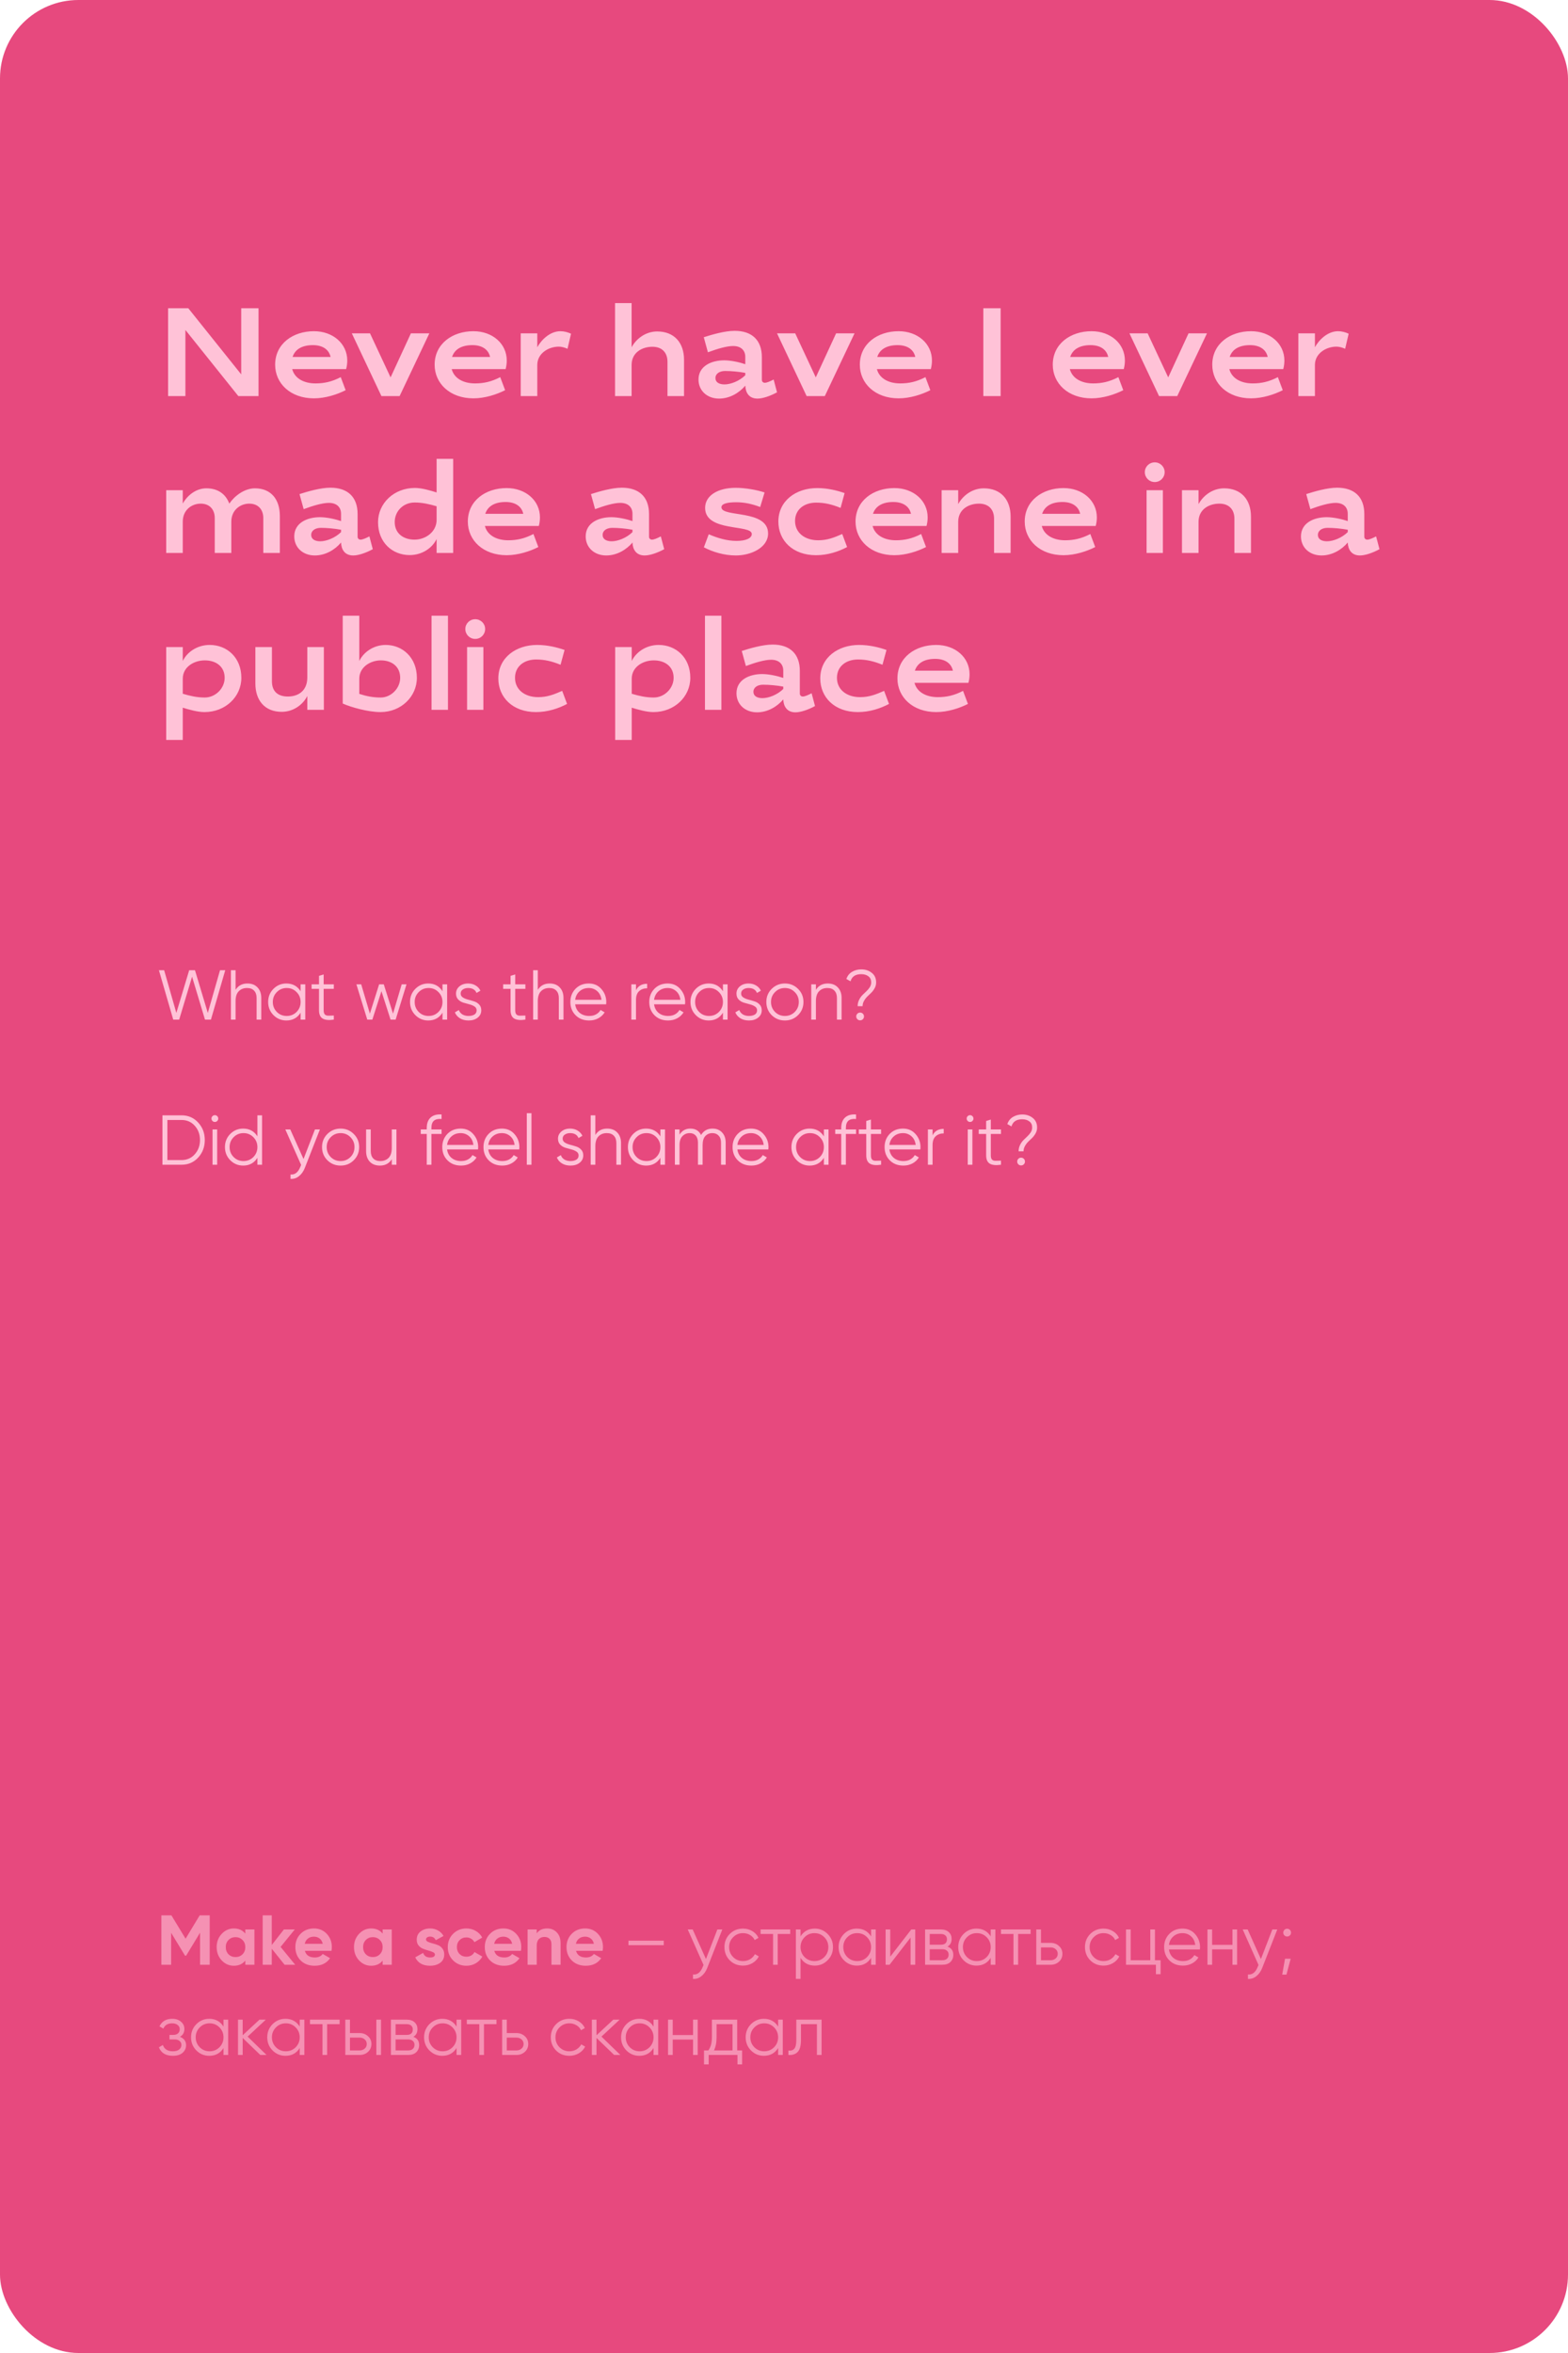 <?xml version="1.0" encoding="UTF-8"?> <svg xmlns="http://www.w3.org/2000/svg" width="400" height="600" viewBox="0 0 400 600" fill="none"> <rect width="400" height="600" rx="20" fill="#E7497E"></rect> <path d="M53.5 488.4V501H51.034V492.828L47.488 498.678H47.2L43.654 492.846V501H41.17V488.4H43.726L47.344 494.358L50.944 488.4H53.5ZM62.58 492H64.902V501H62.58V499.938C61.884 500.814 60.906 501.252 59.646 501.252C58.446 501.252 57.414 500.796 56.55 499.884C55.698 498.96 55.272 497.832 55.272 496.5C55.272 495.168 55.698 494.046 56.55 493.134C57.414 492.21 58.446 491.748 59.646 491.748C60.906 491.748 61.884 492.186 62.58 493.062V492ZM58.296 498.336C58.764 498.804 59.358 499.038 60.078 499.038C60.798 499.038 61.392 498.804 61.86 498.336C62.34 497.856 62.58 497.244 62.58 496.5C62.58 495.756 62.34 495.15 61.86 494.682C61.392 494.202 60.798 493.962 60.078 493.962C59.358 493.962 58.764 494.202 58.296 494.682C57.828 495.15 57.594 495.756 57.594 496.5C57.594 497.244 57.828 497.856 58.296 498.336ZM75.305 501H72.605L69.329 496.914V501H67.007V488.4H69.329V495.96L72.425 492H75.197L71.579 496.446L75.305 501ZM77.776 497.454C78.088 498.582 78.934 499.146 80.314 499.146C81.202 499.146 81.874 498.846 82.33 498.246L84.202 499.326C83.314 500.61 82.006 501.252 80.278 501.252C78.79 501.252 77.596 500.802 76.696 499.902C75.796 499.002 75.346 497.868 75.346 496.5C75.346 495.144 75.79 494.016 76.678 493.116C77.566 492.204 78.706 491.748 80.098 491.748C81.418 491.748 82.504 492.204 83.356 493.116C84.22 494.028 84.652 495.156 84.652 496.5C84.652 496.8 84.622 497.118 84.562 497.454H77.776ZM77.74 495.654H82.33C82.198 495.042 81.922 494.586 81.502 494.286C81.094 493.986 80.626 493.836 80.098 493.836C79.474 493.836 78.958 493.998 78.55 494.322C78.142 494.634 77.872 495.078 77.74 495.654ZM97.613 492H99.935V501H97.613V499.938C96.917 500.814 95.939 501.252 94.679 501.252C93.479 501.252 92.447 500.796 91.583 499.884C90.731 498.96 90.305 497.832 90.305 496.5C90.305 495.168 90.731 494.046 91.583 493.134C92.447 492.21 93.479 491.748 94.679 491.748C95.939 491.748 96.917 492.186 97.613 493.062V492ZM93.329 498.336C93.797 498.804 94.391 499.038 95.111 499.038C95.831 499.038 96.425 498.804 96.893 498.336C97.373 497.856 97.613 497.244 97.613 496.5C97.613 495.756 97.373 495.15 96.893 494.682C96.425 494.202 95.831 493.962 95.111 493.962C94.391 493.962 93.797 494.202 93.329 494.682C92.861 495.15 92.627 495.756 92.627 496.5C92.627 497.244 92.861 497.856 93.329 498.336ZM108.683 494.556C108.683 494.796 108.839 494.994 109.151 495.15C109.475 495.294 109.865 495.426 110.321 495.546C110.777 495.654 111.233 495.798 111.689 495.978C112.145 496.146 112.529 496.434 112.841 496.842C113.165 497.25 113.327 497.76 113.327 498.372C113.327 499.296 112.979 500.01 112.283 500.514C111.599 501.006 110.741 501.252 109.709 501.252C107.861 501.252 106.601 500.538 105.929 499.11L107.945 497.976C108.209 498.756 108.797 499.146 109.709 499.146C110.537 499.146 110.951 498.888 110.951 498.372C110.951 498.132 110.789 497.94 110.465 497.796C110.153 497.64 109.769 497.502 109.313 497.382C108.857 497.262 108.401 497.112 107.945 496.932C107.489 496.752 107.099 496.47 106.775 496.086C106.463 495.69 106.307 495.198 106.307 494.61C106.307 493.722 106.631 493.026 107.279 492.522C107.939 492.006 108.755 491.748 109.727 491.748C110.459 491.748 111.125 491.916 111.725 492.252C112.325 492.576 112.799 493.044 113.147 493.656L111.167 494.736C110.879 494.124 110.399 493.818 109.727 493.818C109.427 493.818 109.175 493.884 108.971 494.016C108.779 494.148 108.683 494.328 108.683 494.556ZM118.981 501.252C117.625 501.252 116.491 500.796 115.579 499.884C114.679 498.972 114.229 497.844 114.229 496.5C114.229 495.156 114.679 494.028 115.579 493.116C116.491 492.204 117.625 491.748 118.981 491.748C119.857 491.748 120.655 491.958 121.375 492.378C122.095 492.798 122.641 493.362 123.013 494.07L121.015 495.24C120.835 494.868 120.559 494.574 120.187 494.358C119.827 494.142 119.419 494.034 118.963 494.034C118.267 494.034 117.691 494.268 117.235 494.736C116.779 495.192 116.551 495.78 116.551 496.5C116.551 497.208 116.779 497.796 117.235 498.264C117.691 498.72 118.267 498.948 118.963 498.948C119.431 498.948 119.845 498.846 120.205 498.642C120.577 498.426 120.853 498.132 121.033 497.76L123.049 498.912C122.653 499.62 122.095 500.19 121.375 500.622C120.655 501.042 119.857 501.252 118.981 501.252ZM126.098 497.454C126.41 498.582 127.256 499.146 128.636 499.146C129.524 499.146 130.196 498.846 130.652 498.246L132.524 499.326C131.636 500.61 130.328 501.252 128.6 501.252C127.112 501.252 125.918 500.802 125.018 499.902C124.118 499.002 123.668 497.868 123.668 496.5C123.668 495.144 124.112 494.016 125 493.116C125.888 492.204 127.028 491.748 128.42 491.748C129.74 491.748 130.826 492.204 131.678 493.116C132.542 494.028 132.974 495.156 132.974 496.5C132.974 496.8 132.944 497.118 132.884 497.454H126.098ZM126.062 495.654H130.652C130.52 495.042 130.244 494.586 129.824 494.286C129.416 493.986 128.948 493.836 128.42 493.836C127.796 493.836 127.28 493.998 126.872 494.322C126.464 494.634 126.194 495.078 126.062 495.654ZM139.599 491.748C140.583 491.748 141.393 492.078 142.029 492.738C142.677 493.398 143.001 494.31 143.001 495.474V501H140.679V495.762C140.679 495.162 140.517 494.706 140.193 494.394C139.869 494.07 139.437 493.908 138.897 493.908C138.297 493.908 137.817 494.094 137.457 494.466C137.097 494.838 136.917 495.396 136.917 496.14V501H134.595V492H136.917V493.008C137.481 492.168 138.375 491.748 139.599 491.748ZM146.946 497.454C147.258 498.582 148.104 499.146 149.484 499.146C150.372 499.146 151.044 498.846 151.5 498.246L153.372 499.326C152.484 500.61 151.176 501.252 149.448 501.252C147.96 501.252 146.766 500.802 145.866 499.902C144.966 499.002 144.516 497.868 144.516 496.5C144.516 495.144 144.96 494.016 145.848 493.116C146.736 492.204 147.876 491.748 149.268 491.748C150.588 491.748 151.674 492.204 152.526 493.116C153.39 494.028 153.822 495.156 153.822 496.5C153.822 496.8 153.792 497.118 153.732 497.454H146.946ZM146.91 495.654H151.5C151.368 495.042 151.092 494.586 150.672 494.286C150.264 493.986 149.796 493.836 149.268 493.836C148.644 493.836 148.128 493.998 147.72 494.322C147.312 494.634 147.042 495.078 146.91 495.654ZM160.321 496.014V494.862H169.321V496.014H160.321ZM183.004 492H184.264L180.412 501.828C180.064 502.716 179.566 503.412 178.918 503.916C178.282 504.432 177.568 504.66 176.776 504.6V503.484C177.856 503.604 178.678 502.98 179.242 501.612L179.476 501.054L175.444 492H176.704L180.088 499.542L183.004 492ZM189.542 501.216C188.186 501.216 187.058 500.766 186.158 499.866C185.258 498.954 184.808 497.832 184.808 496.5C184.808 495.168 185.258 494.052 186.158 493.152C187.058 492.24 188.186 491.784 189.542 491.784C190.43 491.784 191.228 492 191.936 492.432C192.644 492.852 193.16 493.422 193.484 494.142L192.512 494.7C192.272 494.16 191.882 493.734 191.342 493.422C190.814 493.098 190.214 492.936 189.542 492.936C188.546 492.936 187.706 493.284 187.022 493.98C186.338 494.664 185.996 495.504 185.996 496.5C185.996 497.496 186.338 498.342 187.022 499.038C187.706 499.722 188.546 500.064 189.542 500.064C190.214 500.064 190.814 499.908 191.342 499.596C191.87 499.272 192.284 498.84 192.584 498.3L193.574 498.876C193.202 499.596 192.656 500.166 191.936 500.586C191.216 501.006 190.418 501.216 189.542 501.216ZM201.584 492V493.152H198.398V501H197.21V493.152H194.024V492H201.584ZM207.855 491.784C209.139 491.784 210.231 492.24 211.131 493.152C212.043 494.064 212.499 495.18 212.499 496.5C212.499 497.82 212.043 498.936 211.131 499.848C210.231 500.76 209.139 501.216 207.855 501.216C206.259 501.216 205.047 500.556 204.219 499.236V504.6H203.031V492H204.219V493.764C205.047 492.444 206.259 491.784 207.855 491.784ZM205.245 499.038C205.929 499.722 206.769 500.064 207.765 500.064C208.761 500.064 209.601 499.722 210.285 499.038C210.969 498.342 211.311 497.496 211.311 496.5C211.311 495.504 210.969 494.664 210.285 493.98C209.601 493.284 208.761 492.936 207.765 492.936C206.769 492.936 205.929 493.284 205.245 493.98C204.561 494.664 204.219 495.504 204.219 496.5C204.219 497.496 204.561 498.342 205.245 499.038ZM222.215 492H223.403V501H222.215V499.236C221.387 500.556 220.175 501.216 218.579 501.216C217.295 501.216 216.197 500.76 215.285 499.848C214.385 498.936 213.935 497.82 213.935 496.5C213.935 495.18 214.385 494.064 215.285 493.152C216.197 492.24 217.295 491.784 218.579 491.784C220.175 491.784 221.387 492.444 222.215 493.764V492ZM216.149 499.038C216.833 499.722 217.673 500.064 218.669 500.064C219.665 500.064 220.505 499.722 221.189 499.038C221.873 498.342 222.215 497.496 222.215 496.5C222.215 495.504 221.873 494.664 221.189 493.98C220.505 493.284 219.665 492.936 218.669 492.936C217.673 492.936 216.833 493.284 216.149 493.98C215.465 494.664 215.123 495.504 215.123 496.5C215.123 497.496 215.465 498.342 216.149 499.038ZM232.47 492H233.478V501H232.29V494.07L226.926 501H225.918V492H227.106V498.93L232.47 492ZM241.714 496.374C242.698 496.734 243.19 497.436 243.19 498.48C243.19 499.212 242.944 499.818 242.452 500.298C241.972 500.766 241.276 501 240.364 501H235.99V492H240.004C240.88 492 241.558 492.228 242.038 492.684C242.518 493.128 242.758 493.704 242.758 494.412C242.758 495.312 242.41 495.966 241.714 496.374ZM240.004 493.152H237.178V495.888H240.004C241.048 495.888 241.57 495.42 241.57 494.484C241.57 494.064 241.432 493.74 241.156 493.512C240.892 493.272 240.508 493.152 240.004 493.152ZM240.364 499.848C240.892 499.848 241.294 499.722 241.57 499.47C241.858 499.218 242.002 498.864 242.002 498.408C242.002 497.988 241.858 497.658 241.57 497.418C241.294 497.166 240.892 497.04 240.364 497.04H237.178V499.848H240.364ZM252.73 492H253.918V501H252.73V499.236C251.902 500.556 250.69 501.216 249.094 501.216C247.81 501.216 246.712 500.76 245.8 499.848C244.9 498.936 244.45 497.82 244.45 496.5C244.45 495.18 244.9 494.064 245.8 493.152C246.712 492.24 247.81 491.784 249.094 491.784C250.69 491.784 251.902 492.444 252.73 493.764V492ZM246.664 499.038C247.348 499.722 248.188 500.064 249.184 500.064C250.18 500.064 251.02 499.722 251.704 499.038C252.388 498.342 252.73 497.496 252.73 496.5C252.73 495.504 252.388 494.664 251.704 493.98C251.02 493.284 250.18 492.936 249.184 492.936C248.188 492.936 247.348 493.284 246.664 493.98C245.98 494.664 245.638 495.504 245.638 496.5C245.638 497.496 245.98 498.342 246.664 499.038ZM262.914 492V493.152H259.728V501H258.54V493.152H255.354V492H262.914ZM268.016 495.42C268.856 495.42 269.564 495.684 270.14 496.212C270.728 496.728 271.022 497.394 271.022 498.21C271.022 499.026 270.728 499.698 270.14 500.226C269.564 500.742 268.856 501 268.016 501H264.362V492H265.55V495.42H268.016ZM268.016 499.848C268.52 499.848 268.946 499.698 269.294 499.398C269.654 499.098 269.834 498.702 269.834 498.21C269.834 497.718 269.654 497.322 269.294 497.022C268.946 496.722 268.52 496.572 268.016 496.572H265.55V499.848H268.016ZM281.511 501.216C280.155 501.216 279.027 500.766 278.127 499.866C277.227 498.954 276.777 497.832 276.777 496.5C276.777 495.168 277.227 494.052 278.127 493.152C279.027 492.24 280.155 491.784 281.511 491.784C282.399 491.784 283.197 492 283.905 492.432C284.613 492.852 285.129 493.422 285.453 494.142L284.481 494.7C284.241 494.16 283.851 493.734 283.311 493.422C282.783 493.098 282.183 492.936 281.511 492.936C280.515 492.936 279.675 493.284 278.991 493.98C278.307 494.664 277.965 495.504 277.965 496.5C277.965 497.496 278.307 498.342 278.991 499.038C279.675 499.722 280.515 500.064 281.511 500.064C282.183 500.064 282.783 499.908 283.311 499.596C283.839 499.272 284.253 498.84 284.553 498.3L285.543 498.876C285.171 499.596 284.625 500.166 283.905 500.586C283.185 501.006 282.387 501.216 281.511 501.216ZM294.628 499.848H296.068V503.412H294.88V501H287.248V492H288.436V499.848H293.44V492H294.628V499.848ZM301.672 491.784C303.004 491.784 304.078 492.258 304.894 493.206C305.722 494.142 306.136 495.252 306.136 496.536C306.136 496.668 306.124 496.854 306.1 497.094H298.198C298.318 498.006 298.702 498.732 299.35 499.272C300.01 499.8 300.82 500.064 301.78 500.064C302.464 500.064 303.052 499.926 303.544 499.65C304.048 499.362 304.426 498.99 304.678 498.534L305.722 499.146C305.326 499.782 304.786 500.286 304.102 500.658C303.418 501.03 302.638 501.216 301.762 501.216C300.346 501.216 299.194 500.772 298.306 499.884C297.418 498.996 296.974 497.868 296.974 496.5C296.974 495.156 297.412 494.034 298.288 493.134C299.164 492.234 300.292 491.784 301.672 491.784ZM301.672 492.936C300.736 492.936 299.95 493.218 299.314 493.782C298.69 494.334 298.318 495.054 298.198 495.942H304.912C304.792 494.994 304.426 494.256 303.814 493.728C303.202 493.2 302.488 492.936 301.672 492.936ZM314.398 492H315.586V501H314.398V497.076H309.214V501H308.026V492H309.214V495.924H314.398V492ZM324.578 492H325.838L321.986 501.828C321.638 502.716 321.14 503.412 320.492 503.916C319.856 504.432 319.142 504.66 318.35 504.6V503.484C319.43 503.604 320.252 502.98 320.816 501.612L321.05 501.054L317.018 492H318.278L321.662 499.542L324.578 492ZM329.056 493.512C328.864 493.704 328.63 493.8 328.354 493.8C328.078 493.8 327.844 493.704 327.652 493.512C327.46 493.32 327.364 493.086 327.364 492.81C327.364 492.534 327.46 492.3 327.652 492.108C327.844 491.916 328.078 491.82 328.354 491.82C328.63 491.82 328.864 491.916 329.056 492.108C329.248 492.3 329.344 492.534 329.344 492.81C329.344 493.086 329.248 493.32 329.056 493.512ZM329.254 499.47L328.174 503.52H327.094L327.814 499.47H329.254ZM45.904 519.374C46.948 519.77 47.47 520.49 47.47 521.534C47.47 522.278 47.176 522.914 46.588 523.442C46.012 523.958 45.184 524.216 44.104 524.216C42.292 524.216 41.104 523.496 40.54 522.056L41.548 521.462C41.92 522.53 42.772 523.064 44.104 523.064C44.8 523.064 45.334 522.914 45.706 522.614C46.09 522.314 46.282 521.93 46.282 521.462C46.282 521.042 46.126 520.7 45.814 520.436C45.502 520.172 45.082 520.04 44.554 520.04H43.24V518.888H44.194C44.71 518.888 45.112 518.762 45.4 518.51C45.7 518.246 45.85 517.886 45.85 517.43C45.85 516.998 45.676 516.644 45.328 516.368C44.98 516.08 44.512 515.936 43.924 515.936C42.796 515.936 42.046 516.386 41.674 517.286L40.684 516.71C41.284 515.426 42.364 514.784 43.924 514.784C44.872 514.784 45.628 515.036 46.192 515.54C46.756 516.032 47.038 516.638 47.038 517.358C47.038 518.282 46.66 518.954 45.904 519.374ZM57.016 515H58.204V524H57.016V522.236C56.188 523.556 54.976 524.216 53.38 524.216C52.096 524.216 50.998 523.76 50.086 522.848C49.186 521.936 48.736 520.82 48.736 519.5C48.736 518.18 49.186 517.064 50.086 516.152C50.998 515.24 52.096 514.784 53.38 514.784C54.976 514.784 56.188 515.444 57.016 516.764V515ZM50.95 522.038C51.634 522.722 52.474 523.064 53.47 523.064C54.466 523.064 55.306 522.722 55.99 522.038C56.674 521.342 57.016 520.496 57.016 519.5C57.016 518.504 56.674 517.664 55.99 516.98C55.306 516.284 54.466 515.936 53.47 515.936C52.474 515.936 51.634 516.284 50.95 516.98C50.266 517.664 49.924 518.504 49.924 519.5C49.924 520.496 50.266 521.342 50.95 522.038ZM67.991 524H66.407L61.907 519.662V524H60.719V515H61.907V518.978L66.191 515H67.811L63.167 519.32L67.991 524ZM76.457 515H77.645V524H76.457V522.236C75.629 523.556 74.417 524.216 72.821 524.216C71.537 524.216 70.439 523.76 69.527 522.848C68.627 521.936 68.177 520.82 68.177 519.5C68.177 518.18 68.627 517.064 69.527 516.152C70.439 515.24 71.537 514.784 72.821 514.784C74.417 514.784 75.629 515.444 76.457 516.764V515ZM70.391 522.038C71.075 522.722 71.915 523.064 72.911 523.064C73.907 523.064 74.747 522.722 75.431 522.038C76.115 521.342 76.457 520.496 76.457 519.5C76.457 518.504 76.115 517.664 75.431 516.98C74.747 516.284 73.907 515.936 72.911 515.936C71.915 515.936 71.075 516.284 70.391 516.98C69.707 517.664 69.365 518.504 69.365 519.5C69.365 520.496 69.707 521.342 70.391 522.038ZM86.64 515V516.152H83.454V524H82.266V516.152H79.08V515H86.64ZM91.742 518.42C92.582 518.42 93.29 518.684 93.866 519.212C94.454 519.728 94.748 520.394 94.748 521.21C94.748 522.026 94.454 522.698 93.866 523.226C93.29 523.742 92.582 524 91.742 524H88.088V515H89.276V518.42H91.742ZM96.008 515H97.196V524H96.008V515ZM91.742 522.848C92.246 522.848 92.672 522.698 93.02 522.398C93.38 522.098 93.56 521.702 93.56 521.21C93.56 520.718 93.38 520.322 93.02 520.022C92.672 519.722 92.246 519.572 91.742 519.572H89.276V522.848H91.742ZM105.449 519.374C106.433 519.734 106.925 520.436 106.925 521.48C106.925 522.212 106.679 522.818 106.187 523.298C105.707 523.766 105.011 524 104.099 524H99.725V515H103.739C104.615 515 105.293 515.228 105.773 515.684C106.253 516.128 106.493 516.704 106.493 517.412C106.493 518.312 106.145 518.966 105.449 519.374ZM103.739 516.152H100.913V518.888H103.739C104.783 518.888 105.305 518.42 105.305 517.484C105.305 517.064 105.167 516.74 104.891 516.512C104.627 516.272 104.243 516.152 103.739 516.152ZM104.099 522.848C104.627 522.848 105.029 522.722 105.305 522.47C105.593 522.218 105.737 521.864 105.737 521.408C105.737 520.988 105.593 520.658 105.305 520.418C105.029 520.166 104.627 520.04 104.099 520.04H100.913V522.848H104.099ZM116.465 515H117.653V524H116.465V522.236C115.637 523.556 114.425 524.216 112.829 524.216C111.545 524.216 110.447 523.76 109.535 522.848C108.635 521.936 108.185 520.82 108.185 519.5C108.185 518.18 108.635 517.064 109.535 516.152C110.447 515.24 111.545 514.784 112.829 514.784C114.425 514.784 115.637 515.444 116.465 516.764V515ZM110.399 522.038C111.083 522.722 111.923 523.064 112.919 523.064C113.915 523.064 114.755 522.722 115.439 522.038C116.123 521.342 116.465 520.496 116.465 519.5C116.465 518.504 116.123 517.664 115.439 516.98C114.755 516.284 113.915 515.936 112.919 515.936C111.923 515.936 111.083 516.284 110.399 516.98C109.715 517.664 109.373 518.504 109.373 519.5C109.373 520.496 109.715 521.342 110.399 522.038ZM126.648 515V516.152H123.462V524H122.274V516.152H119.088V515H126.648ZM131.75 518.42C132.59 518.42 133.298 518.684 133.874 519.212C134.462 519.728 134.756 520.394 134.756 521.21C134.756 522.026 134.462 522.698 133.874 523.226C133.298 523.742 132.59 524 131.75 524H128.096V515H129.284V518.42H131.75ZM131.75 522.848C132.254 522.848 132.68 522.698 133.028 522.398C133.388 522.098 133.568 521.702 133.568 521.21C133.568 520.718 133.388 520.322 133.028 520.022C132.68 519.722 132.254 519.572 131.75 519.572H129.284V522.848H131.75ZM145.245 524.216C143.889 524.216 142.761 523.766 141.861 522.866C140.961 521.954 140.511 520.832 140.511 519.5C140.511 518.168 140.961 517.052 141.861 516.152C142.761 515.24 143.889 514.784 145.245 514.784C146.133 514.784 146.931 515 147.639 515.432C148.347 515.852 148.863 516.422 149.187 517.142L148.215 517.7C147.975 517.16 147.585 516.734 147.045 516.422C146.517 516.098 145.917 515.936 145.245 515.936C144.249 515.936 143.409 516.284 142.725 516.98C142.041 517.664 141.699 518.504 141.699 519.5C141.699 520.496 142.041 521.342 142.725 522.038C143.409 522.722 144.249 523.064 145.245 523.064C145.917 523.064 146.517 522.908 147.045 522.596C147.573 522.272 147.987 521.84 148.287 521.3L149.277 521.876C148.905 522.596 148.359 523.166 147.639 523.586C146.919 524.006 146.121 524.216 145.245 524.216ZM158.255 524H156.671L152.171 519.662V524H150.983V515H152.171V518.978L156.455 515H158.075L153.431 519.32L158.255 524ZM166.721 515H167.909V524H166.721V522.236C165.893 523.556 164.681 524.216 163.085 524.216C161.801 524.216 160.703 523.76 159.791 522.848C158.891 521.936 158.441 520.82 158.441 519.5C158.441 518.18 158.891 517.064 159.791 516.152C160.703 515.24 161.801 514.784 163.085 514.784C164.681 514.784 165.893 515.444 166.721 516.764V515ZM160.655 522.038C161.339 522.722 162.179 523.064 163.175 523.064C164.171 523.064 165.011 522.722 165.695 522.038C166.379 521.342 166.721 520.496 166.721 519.5C166.721 518.504 166.379 517.664 165.695 516.98C165.011 516.284 164.171 515.936 163.175 515.936C162.179 515.936 161.339 516.284 160.655 516.98C159.971 517.664 159.629 518.504 159.629 519.5C159.629 520.496 159.971 521.342 160.655 522.038ZM176.796 515H177.984V524H176.796V520.076H171.612V524H170.424V515H171.612V518.924H176.796V515ZM188.056 522.848H189.316V526.412H188.128V524H180.784V526.412H179.596V522.848H180.694C181.306 522.044 181.612 520.91 181.612 519.446V515H188.056V522.848ZM182.134 522.848H186.868V516.152H182.8V519.446C182.8 520.826 182.578 521.96 182.134 522.848ZM198.502 515H199.69V524H198.502V522.236C197.674 523.556 196.462 524.216 194.866 524.216C193.582 524.216 192.484 523.76 191.572 522.848C190.672 521.936 190.222 520.82 190.222 519.5C190.222 518.18 190.672 517.064 191.572 516.152C192.484 515.24 193.582 514.784 194.866 514.784C196.462 514.784 197.674 515.444 198.502 516.764V515ZM192.436 522.038C193.12 522.722 193.96 523.064 194.956 523.064C195.952 523.064 196.792 522.722 197.476 522.038C198.16 521.342 198.502 520.496 198.502 519.5C198.502 518.504 198.16 517.664 197.476 516.98C196.792 516.284 195.952 515.936 194.956 515.936C193.96 515.936 193.12 516.284 192.436 516.98C191.752 517.664 191.41 518.504 191.41 519.5C191.41 520.496 191.752 521.342 192.436 522.038ZM209.585 515V524H208.397V516.152H204.329V520.166C204.329 521.666 204.041 522.698 203.465 523.262C202.901 523.826 202.121 524.072 201.125 524V522.884C201.809 522.956 202.313 522.794 202.637 522.398C202.973 522.002 203.141 521.258 203.141 520.166V515H209.585Z" fill="#FFC2D7" fill-opacity="0.6"></path> <path d="M47.296 84.136L60.8 101H65.952V78.6H61.536V95.464L48.032 78.6H42.88V101H47.296V84.136ZM80.492 97.768C77.484 97.768 75.148 96.456 74.54 94.12H88.3C88.492 93.384 88.588 92.648 88.588 91.944C88.588 87.624 84.94 84.456 80.076 84.456C74.732 84.456 70.188 87.656 70.188 93C70.188 97.8 74.124 101.576 80.076 101.576C83.02 101.576 86.028 100.584 88.172 99.496L86.924 96.168C84.652 97.352 82.668 97.768 80.492 97.768ZM79.82 88.008C82.316 88.008 83.916 89.128 84.332 91.016H74.636C75.276 89.064 77.068 88.008 79.82 88.008ZM94.39 85H89.75L97.302 101H101.942L109.526 85H104.822L99.638 96.232L94.39 85ZM121.179 97.768C118.171 97.768 115.835 96.456 115.227 94.12H128.987C129.179 93.384 129.275 92.648 129.275 91.944C129.275 87.624 125.627 84.456 120.763 84.456C115.419 84.456 110.875 87.656 110.875 93C110.875 97.8 114.811 101.576 120.763 101.576C123.707 101.576 126.715 100.584 128.859 99.496L127.611 96.168C125.339 97.352 123.355 97.768 121.179 97.768ZM120.507 88.008C123.003 88.008 124.603 89.128 125.019 91.016H115.323C115.963 89.064 117.755 88.008 120.507 88.008ZM142.982 84.456C140.198 84.456 137.99 86.824 137.062 88.552V85H132.838V101H137.062V93.064C137.062 90.12 139.91 88.392 142.566 88.392C143.174 88.392 144.006 88.584 144.774 88.936L145.67 85.096C144.87 84.712 143.878 84.456 142.982 84.456ZM166.436 88.424C168.964 88.424 170.276 89.992 170.276 92.264V101H174.5V91.752C174.5 87.4 172.004 84.52 167.652 84.52C164.612 84.52 162.244 86.472 161.124 88.552V77.288H156.9V101H161.124V93.064C161.124 89.896 163.78 88.424 166.436 88.424ZM184.75 91.88C181.454 91.88 178.19 93.352 178.19 96.776C178.19 99.656 180.43 101.64 183.438 101.64C186.158 101.64 188.59 100.168 190.126 98.344C190.19 100.136 191.086 101.64 193.23 101.64C194.542 101.64 196.462 101 198.222 100.04L197.358 96.776C196.43 97.256 195.598 97.608 195.118 97.608C194.67 97.608 194.35 97.32 194.35 96.84V91.08C194.35 86.696 191.79 84.36 187.406 84.36C184.878 84.36 181.518 85.352 179.534 85.992L180.59 89.832C182.926 88.968 185.358 88.232 187.022 88.232C189.038 88.232 190.126 89.352 190.126 91.016V92.872C188.75 92.392 186.478 91.88 184.75 91.88ZM184.814 98.024C183.47 98.024 182.51 97.48 182.51 96.424C182.51 95.272 183.566 94.6 184.974 94.6C186.51 94.6 188.366 94.76 190.126 95.08V95.688C188.622 97.16 186.414 98.024 184.814 98.024ZM202.859 85H198.219L205.771 101H210.411L217.995 85H213.291L208.107 96.232L202.859 85ZM229.648 97.768C226.64 97.768 224.304 96.456 223.696 94.12H237.456C237.648 93.384 237.744 92.648 237.744 91.944C237.744 87.624 234.096 84.456 229.232 84.456C223.888 84.456 219.344 87.656 219.344 93C219.344 97.8 223.28 101.576 229.232 101.576C232.176 101.576 235.184 100.584 237.328 99.496L236.08 96.168C233.808 97.352 231.824 97.768 229.648 97.768ZM228.976 88.008C231.472 88.008 233.072 89.128 233.488 91.016H223.792C224.432 89.064 226.224 88.008 228.976 88.008ZM255.265 78.6H250.849V101H255.265V78.6ZM278.867 97.768C275.859 97.768 273.523 96.456 272.915 94.12H286.675C286.867 93.384 286.963 92.648 286.963 91.944C286.963 87.624 283.315 84.456 278.451 84.456C273.107 84.456 268.563 87.656 268.563 93C268.563 97.8 272.499 101.576 278.451 101.576C281.395 101.576 284.403 100.584 286.547 99.496L285.299 96.168C283.027 97.352 281.043 97.768 278.867 97.768ZM278.195 88.008C280.691 88.008 282.291 89.128 282.707 91.016H273.011C273.651 89.064 275.443 88.008 278.195 88.008ZM292.765 85H288.125L295.677 101H300.317L307.901 85H303.197L298.013 96.232L292.765 85ZM319.554 97.768C316.546 97.768 314.21 96.456 313.602 94.12H327.362C327.554 93.384 327.65 92.648 327.65 91.944C327.65 87.624 324.002 84.456 319.138 84.456C313.794 84.456 309.25 87.656 309.25 93C309.25 97.8 313.186 101.576 319.138 101.576C322.082 101.576 325.09 100.584 327.234 99.496L325.986 96.168C323.714 97.352 321.73 97.768 319.554 97.768ZM318.882 88.008C321.378 88.008 322.978 89.128 323.394 91.016H313.698C314.338 89.064 316.13 88.008 318.882 88.008ZM341.357 84.456C338.573 84.456 336.365 86.824 335.437 88.552V85H331.213V101H335.437V93.064C335.437 90.12 338.285 88.392 340.941 88.392C341.549 88.392 342.381 88.584 343.149 88.936L344.045 85.096C343.245 84.712 342.253 84.456 341.357 84.456ZM52.64 124.52C49.856 124.52 47.68 126.504 46.624 128.392V125H42.4V141H46.624V133.032C46.624 129.96 48.992 128.424 51.2 128.424C53.536 128.424 54.784 129.992 54.784 132.104V141H59.008V133.032C59.008 129.992 61.376 128.424 63.584 128.424C65.92 128.424 67.168 129.992 67.168 132.104V141H71.392V131.592C71.392 127.368 69.184 124.52 65.024 124.52C62.336 124.52 59.776 126.504 58.496 128.424C57.6 126.024 55.648 124.52 52.64 124.52ZM81.625 131.88C78.329 131.88 75.065 133.352 75.065 136.776C75.065 139.656 77.305 141.64 80.313 141.64C83.033 141.64 85.465 140.168 87.001 138.344C87.065 140.136 87.961 141.64 90.105 141.64C91.417 141.64 93.337 141 95.097 140.04L94.233 136.776C93.305 137.256 92.473 137.608 91.993 137.608C91.545 137.608 91.225 137.32 91.225 136.84V131.08C91.225 126.696 88.665 124.36 84.281 124.36C81.753 124.36 78.393 125.352 76.409 125.992L77.465 129.832C79.801 128.968 82.233 128.232 83.897 128.232C85.913 128.232 87.001 129.352 87.001 131.016V132.872C85.625 132.392 83.353 131.88 81.625 131.88ZM81.689 138.024C80.345 138.024 79.385 137.48 79.385 136.424C79.385 135.272 80.441 134.6 81.849 134.6C83.385 134.6 85.241 134.76 87.001 135.08V135.688C85.497 137.16 83.289 138.024 81.689 138.024ZM104.502 141.544C107.766 141.544 110.326 139.656 111.382 137.448V141H115.606V117H111.382V125.576C109.782 125.064 107.574 124.424 105.846 124.424C100.47 124.424 96.438 128.36 96.438 133.16C96.438 138.344 100.118 141.544 104.502 141.544ZM105.75 137.608C102.902 137.608 100.694 136.008 100.694 133.128C100.694 130.312 102.902 128.136 105.782 128.136C107.734 128.136 109.526 128.552 111.382 129.096V132.552C111.382 135.624 108.566 137.608 105.75 137.608ZM129.648 137.768C126.64 137.768 124.304 136.456 123.696 134.12H137.456C137.648 133.384 137.744 132.648 137.744 131.944C137.744 127.624 134.096 124.456 129.232 124.456C123.888 124.456 119.344 127.656 119.344 133C119.344 137.8 123.28 141.576 129.232 141.576C132.176 141.576 135.184 140.584 137.328 139.496L136.08 136.168C133.808 137.352 131.824 137.768 129.648 137.768ZM128.976 128.008C131.472 128.008 133.072 129.128 133.488 131.016H123.792C124.432 129.064 126.224 128.008 128.976 128.008ZM155.969 131.88C152.673 131.88 149.409 133.352 149.409 136.776C149.409 139.656 151.649 141.64 154.657 141.64C157.377 141.64 159.809 140.168 161.345 138.344C161.409 140.136 162.305 141.64 164.449 141.64C165.761 141.64 167.681 141 169.441 140.04L168.577 136.776C167.649 137.256 166.817 137.608 166.337 137.608C165.889 137.608 165.569 137.32 165.569 136.84V131.08C165.569 126.696 163.009 124.36 158.625 124.36C156.097 124.36 152.737 125.352 150.753 125.992L151.809 129.832C154.145 128.968 156.577 128.232 158.241 128.232C160.257 128.232 161.345 129.352 161.345 131.016V132.872C159.969 132.392 157.697 131.88 155.969 131.88ZM156.033 138.024C154.689 138.024 153.729 137.48 153.729 136.424C153.729 135.272 154.785 134.6 156.193 134.6C157.729 134.6 159.585 134.76 161.345 135.08V135.688C159.841 137.16 157.633 138.024 156.033 138.024ZM195.044 125.576C193.156 124.936 190.18 124.392 187.652 124.392C183.108 124.392 179.876 126.376 179.876 129.512C179.876 135.752 191.78 133.64 191.78 136.168C191.78 137.288 190.18 137.928 187.876 137.928C185.412 137.928 182.916 137.16 180.804 136.232L179.556 139.56C181.732 140.712 184.708 141.64 187.716 141.64C191.62 141.64 195.94 139.624 195.94 136.04C195.94 129.8 184.036 132.008 184.036 129.352C184.036 128.392 185.7 128.072 187.812 128.072C189.86 128.072 191.844 128.488 193.924 129.288L195.044 125.576ZM208.451 124.456C203.107 124.456 198.563 127.656 198.563 133C198.563 137.8 202.211 141.576 208.163 141.576C211.171 141.576 213.923 140.648 216.099 139.496L214.851 136.168C212.739 137.096 211.043 137.768 208.707 137.768C205.379 137.768 202.819 135.912 202.819 132.84C202.819 129.928 205.123 128.168 208.195 128.168C210.371 128.168 212.227 128.616 214.435 129.512L215.459 125.736C213.539 125.064 211.107 124.456 208.451 124.456ZM228.554 137.768C225.546 137.768 223.21 136.456 222.602 134.12H236.362C236.554 133.384 236.65 132.648 236.65 131.944C236.65 127.624 233.002 124.456 228.138 124.456C222.794 124.456 218.25 127.656 218.25 133C218.25 137.8 222.186 141.576 228.138 141.576C231.082 141.576 234.09 140.584 236.234 139.496L234.986 136.168C232.714 137.352 230.73 137.768 228.554 137.768ZM227.882 128.008C230.378 128.008 231.978 129.128 232.394 131.016H222.698C223.338 129.064 225.13 128.008 227.882 128.008ZM249.749 128.424C252.277 128.424 253.589 129.992 253.589 132.264V141H257.812V131.752C257.812 127.4 255.317 124.52 250.965 124.52C247.925 124.52 245.557 126.472 244.437 128.552V125H240.213V141H244.437V133.064C244.437 129.896 247.093 128.424 249.749 128.424ZM271.711 137.768C268.703 137.768 266.367 136.456 265.759 134.12H279.519C279.711 133.384 279.807 132.648 279.807 131.944C279.807 127.624 276.159 124.456 271.295 124.456C265.951 124.456 261.407 127.656 261.407 133C261.407 137.8 265.343 141.576 271.295 141.576C274.239 141.576 277.247 140.584 279.391 139.496L278.142 136.168C275.871 137.352 273.887 137.768 271.711 137.768ZM271.039 128.008C273.535 128.008 275.135 129.128 275.551 131.016H265.855C266.495 129.064 268.286 128.008 271.039 128.008ZM296.655 125H292.495V141H296.655V125ZM292.047 120.392C292.047 121.8 293.167 122.92 294.575 122.92C295.983 122.92 297.103 121.8 297.103 120.392C297.103 119.016 295.983 117.896 294.575 117.896C293.167 117.896 292.047 119.016 292.047 120.392ZM311.061 128.424C313.589 128.424 314.901 129.992 314.901 132.264V141H319.125V131.752C319.125 127.4 316.629 124.52 312.277 124.52C309.237 124.52 306.869 126.472 305.749 128.552V125H301.525V141H305.749V133.064C305.749 129.896 308.405 128.424 311.061 128.424ZM338.438 131.88C335.141 131.88 331.878 133.352 331.878 136.776C331.878 139.656 334.118 141.64 337.126 141.64C339.845 141.64 342.278 140.168 343.814 138.344C343.878 140.136 344.774 141.64 346.918 141.64C348.23 141.64 350.15 141 351.91 140.04L351.046 136.776C350.118 137.256 349.286 137.608 348.806 137.608C348.358 137.608 348.038 137.32 348.038 136.84V131.08C348.038 126.696 345.478 124.36 341.094 124.36C338.566 124.36 335.206 125.352 333.222 125.992L334.278 129.832C336.614 128.968 339.046 128.232 340.71 128.232C342.726 128.232 343.814 129.352 343.814 131.016V132.872C342.438 132.392 340.166 131.88 338.438 131.88ZM338.502 138.024C337.158 138.024 336.198 137.48 336.198 136.424C336.198 135.272 337.254 134.6 338.661 134.6C340.198 134.6 342.054 134.76 343.814 135.08V135.688C342.31 137.16 340.102 138.024 338.502 138.024ZM53.504 164.456C50.24 164.456 47.68 166.344 46.624 168.552V165H42.4V188.68H46.624V180.456C48.192 180.936 50.4 181.576 52.16 181.576C57.536 181.576 61.568 177.64 61.568 172.84C61.568 167.656 57.888 164.456 53.504 164.456ZM52.256 168.392C55.104 168.392 57.312 169.96 57.312 172.84C57.312 175.528 54.976 177.864 52.224 177.864C50.24 177.864 48.448 177.448 46.624 176.904V173.064C46.624 170.12 49.408 168.392 52.256 168.392ZM71.866 181.512C74.778 181.512 77.242 179.752 78.394 177.48V181H82.618V165H78.394V172.744C78.394 176.136 76.122 177.608 73.434 177.608C70.906 177.608 69.37 176.328 69.37 173.736V165H65.146V174.28C65.146 178.632 67.578 181.512 71.866 181.512ZM98.407 164.456C95.239 164.456 92.711 166.344 91.655 168.552V157H87.431V179.4C89.511 180.328 93.863 181.576 97.063 181.576C102.311 181.576 106.343 177.64 106.343 172.84C106.343 167.656 102.663 164.456 98.407 164.456ZM97.159 168.392C99.943 168.392 102.087 169.96 102.087 172.84C102.087 175.528 99.751 177.864 97.127 177.864C95.175 177.864 93.511 177.544 91.655 176.936V173.064C91.655 170.12 94.471 168.392 97.159 168.392ZM114.28 181V157H110.088V181H114.28ZM123.312 165H119.152V181H123.312V165ZM118.704 160.392C118.704 161.8 119.824 162.92 121.232 162.92C122.64 162.92 123.76 161.8 123.76 160.392C123.76 159.016 122.64 157.896 121.232 157.896C119.824 157.896 118.704 159.016 118.704 160.392ZM137.013 164.456C131.669 164.456 127.125 167.656 127.125 173C127.125 177.8 130.773 181.576 136.725 181.576C139.733 181.576 142.485 180.648 144.661 179.496L143.413 176.168C141.301 177.096 139.605 177.768 137.269 177.768C133.941 177.768 131.381 175.912 131.381 172.84C131.381 169.928 133.685 168.168 136.757 168.168C138.933 168.168 140.789 168.616 142.997 169.512L144.021 165.736C142.101 165.064 139.669 164.456 137.013 164.456ZM168.035 164.456C164.771 164.456 162.211 166.344 161.155 168.552V165H156.931V188.68H161.155V180.456C162.723 180.936 164.931 181.576 166.691 181.576C172.067 181.576 176.099 177.64 176.099 172.84C176.099 167.656 172.419 164.456 168.035 164.456ZM166.787 168.392C169.635 168.392 171.843 169.96 171.843 172.84C171.843 175.528 169.507 177.864 166.755 177.864C164.771 177.864 162.979 177.448 161.155 176.904V173.064C161.155 170.12 163.939 168.392 166.787 168.392ZM184.03 181V157H179.838V181H184.03ZM194.438 171.88C191.141 171.88 187.878 173.352 187.878 176.776C187.878 179.656 190.118 181.64 193.126 181.64C195.845 181.64 198.278 180.168 199.814 178.344C199.878 180.136 200.774 181.64 202.918 181.64C204.23 181.64 206.15 181 207.91 180.04L207.046 176.776C206.118 177.256 205.286 177.608 204.806 177.608C204.358 177.608 204.038 177.32 204.038 176.84V171.08C204.038 166.696 201.478 164.36 197.094 164.36C194.566 164.36 191.206 165.352 189.222 165.992L190.278 169.832C192.614 168.968 195.046 168.232 196.71 168.232C198.726 168.232 199.814 169.352 199.814 171.016V172.872C198.438 172.392 196.166 171.88 194.438 171.88ZM194.502 178.024C193.158 178.024 192.198 177.48 192.198 176.424C192.198 175.272 193.254 174.6 194.661 174.6C196.198 174.6 198.054 174.76 199.814 175.08V175.688C198.31 177.16 196.102 178.024 194.502 178.024ZM219.138 164.456C213.794 164.456 209.25 167.656 209.25 173C209.25 177.8 212.898 181.576 218.85 181.576C221.858 181.576 224.61 180.648 226.786 179.496L225.538 176.168C223.426 177.096 221.73 177.768 219.394 177.768C216.066 177.768 213.506 175.912 213.506 172.84C213.506 169.928 215.81 168.168 218.882 168.168C221.058 168.168 222.914 168.616 225.122 169.512L226.146 165.736C224.226 165.064 221.794 164.456 219.138 164.456ZM239.242 177.768C236.234 177.768 233.898 176.456 233.29 174.12H247.05C247.242 173.384 247.338 172.648 247.338 171.944C247.338 167.624 243.69 164.456 238.826 164.456C233.482 164.456 228.938 167.656 228.938 173C228.938 177.8 232.874 181.576 238.826 181.576C241.77 181.576 244.778 180.584 246.922 179.496L245.674 176.168C243.402 177.352 241.418 177.768 239.242 177.768ZM238.57 168.008C241.066 168.008 242.666 169.128 243.082 171.016H233.386C234.026 169.064 235.818 168.008 238.57 168.008Z" fill="#FFC2D7"></path> <path d="M44.194 260L40.54 247.4H41.872L44.986 258.29L48.262 247.4H49.738L53.014 258.29L56.128 247.4H57.46L53.806 260H52.294L49 249.056L45.706 260H44.194ZM63.12 250.784C64.212 250.784 65.07 251.12 65.694 251.792C66.33 252.452 66.648 253.346 66.648 254.474V260H65.46V254.474C65.46 253.67 65.244 253.046 64.812 252.602C64.392 252.158 63.792 251.936 63.012 251.936C62.148 251.936 61.446 252.212 60.906 252.764C60.366 253.304 60.096 254.144 60.096 255.284V260H58.908V247.4H60.096V252.404C60.768 251.324 61.776 250.784 63.12 250.784ZM76.686 251H77.874V260H76.686V258.236C75.858 259.556 74.645 260.216 73.049 260.216C71.766 260.216 70.668 259.76 69.755 258.848C68.856 257.936 68.406 256.82 68.406 255.5C68.406 254.18 68.856 253.064 69.755 252.152C70.668 251.24 71.766 250.784 73.049 250.784C74.645 250.784 75.858 251.444 76.686 252.764V251ZM70.62 258.038C71.303 258.722 72.144 259.064 73.139 259.064C74.135 259.064 74.975 258.722 75.659 258.038C76.344 257.342 76.686 256.496 76.686 255.5C76.686 254.504 76.344 253.664 75.659 252.98C74.975 252.284 74.135 251.936 73.139 251.936C72.144 251.936 71.303 252.284 70.62 252.98C69.936 253.664 69.594 254.504 69.594 255.5C69.594 256.496 69.936 257.342 70.62 258.038ZM85.159 252.152H82.567V257.606C82.567 258.098 82.663 258.452 82.855 258.668C83.047 258.872 83.335 258.98 83.719 258.992C84.103 258.992 84.583 258.98 85.159 258.956V260C83.899 260.192 82.951 260.102 82.315 259.73C81.691 259.358 81.379 258.65 81.379 257.606V252.152H79.489V251H81.379V248.84L82.567 248.48V251H85.159V252.152ZM102.475 251H103.699L100.927 260H99.631L97.309 252.746L94.987 260H93.691L90.919 251H92.143L94.357 258.47L96.715 251H97.903L100.261 258.47L102.475 251ZM112.879 251H114.067V260H112.879V258.236C112.051 259.556 110.839 260.216 109.243 260.216C107.959 260.216 106.861 259.76 105.949 258.848C105.049 257.936 104.599 256.82 104.599 255.5C104.599 254.18 105.049 253.064 105.949 252.152C106.861 251.24 107.959 250.784 109.243 250.784C110.839 250.784 112.051 251.444 112.879 252.764V251ZM106.813 258.038C107.497 258.722 108.337 259.064 109.333 259.064C110.329 259.064 111.169 258.722 111.853 258.038C112.537 257.342 112.879 256.496 112.879 255.5C112.879 254.504 112.537 253.664 111.853 252.98C111.169 252.284 110.329 251.936 109.333 251.936C108.337 251.936 107.497 252.284 106.813 252.98C106.129 253.664 105.787 254.504 105.787 255.5C105.787 256.496 106.129 257.342 106.813 258.038ZM117.518 253.358C117.518 253.766 117.698 254.09 118.058 254.33C118.418 254.57 118.856 254.756 119.372 254.888C119.888 255.02 120.404 255.17 120.92 255.338C121.436 255.494 121.874 255.764 122.234 256.148C122.594 256.52 122.774 257.012 122.774 257.624C122.774 258.392 122.468 259.016 121.856 259.496C121.256 259.976 120.476 260.216 119.516 260.216C118.652 260.216 117.914 260.024 117.302 259.64C116.702 259.256 116.282 258.758 116.042 258.146L117.05 257.552C117.218 258.02 117.518 258.392 117.95 258.668C118.394 258.932 118.916 259.064 119.516 259.064C120.104 259.064 120.596 258.95 120.992 258.722C121.388 258.482 121.586 258.116 121.586 257.624C121.586 257.216 121.406 256.892 121.046 256.652C120.686 256.412 120.248 256.226 119.732 256.094C119.216 255.962 118.7 255.818 118.184 255.662C117.668 255.494 117.23 255.224 116.87 254.852C116.51 254.468 116.33 253.97 116.33 253.358C116.33 252.626 116.618 252.014 117.194 251.522C117.782 251.03 118.52 250.784 119.408 250.784C120.14 250.784 120.782 250.952 121.334 251.288C121.886 251.612 122.294 252.056 122.558 252.62L121.568 253.196C121.22 252.356 120.5 251.936 119.408 251.936C118.892 251.936 118.448 252.062 118.076 252.314C117.704 252.554 117.518 252.902 117.518 253.358ZM134.026 252.152H131.434V257.606C131.434 258.098 131.53 258.452 131.722 258.668C131.914 258.872 132.202 258.98 132.586 258.992C132.97 258.992 133.45 258.98 134.026 258.956V260C132.766 260.192 131.818 260.102 131.182 259.73C130.558 259.358 130.246 258.65 130.246 257.606V252.152H128.356V251H130.246V248.84L131.434 248.48V251H134.026V252.152ZM140.218 250.784C141.31 250.784 142.168 251.12 142.792 251.792C143.428 252.452 143.746 253.346 143.746 254.474V260H142.558V254.474C142.558 253.67 142.342 253.046 141.91 252.602C141.49 252.158 140.89 251.936 140.11 251.936C139.246 251.936 138.544 252.212 138.004 252.764C137.464 253.304 137.194 254.144 137.194 255.284V260H136.006V247.4H137.194V252.404C137.866 251.324 138.874 250.784 140.218 250.784ZM150.201 250.784C151.533 250.784 152.607 251.258 153.423 252.206C154.251 253.142 154.665 254.252 154.665 255.536C154.665 255.668 154.653 255.854 154.629 256.094H146.727C146.847 257.006 147.231 257.732 147.879 258.272C148.539 258.8 149.349 259.064 150.309 259.064C150.993 259.064 151.581 258.926 152.073 258.65C152.577 258.362 152.955 257.99 153.207 257.534L154.251 258.146C153.855 258.782 153.315 259.286 152.631 259.658C151.947 260.03 151.167 260.216 150.291 260.216C148.875 260.216 147.723 259.772 146.835 258.884C145.947 257.996 145.503 256.868 145.503 255.5C145.503 254.156 145.941 253.034 146.817 252.134C147.693 251.234 148.821 250.784 150.201 250.784ZM150.201 251.936C149.265 251.936 148.479 252.218 147.843 252.782C147.219 253.334 146.847 254.054 146.727 254.942H153.441C153.321 253.994 152.955 253.256 152.343 252.728C151.731 252.2 151.017 251.936 150.201 251.936ZM162.243 252.494C162.795 251.402 163.743 250.856 165.087 250.856V252.008C164.271 252.008 163.593 252.248 163.053 252.728C162.513 253.208 162.243 253.964 162.243 254.996V260H161.055V251H162.243V252.494ZM170.328 250.784C171.66 250.784 172.734 251.258 173.55 252.206C174.378 253.142 174.792 254.252 174.792 255.536C174.792 255.668 174.78 255.854 174.756 256.094H166.854C166.974 257.006 167.358 257.732 168.006 258.272C168.666 258.8 169.476 259.064 170.436 259.064C171.12 259.064 171.708 258.926 172.2 258.65C172.704 258.362 173.082 257.99 173.334 257.534L174.378 258.146C173.982 258.782 173.442 259.286 172.758 259.658C172.074 260.03 171.294 260.216 170.418 260.216C169.002 260.216 167.85 259.772 166.962 258.884C166.074 257.996 165.63 256.868 165.63 255.5C165.63 254.156 166.068 253.034 166.944 252.134C167.82 251.234 168.948 250.784 170.328 250.784ZM170.328 251.936C169.392 251.936 168.606 252.218 167.97 252.782C167.346 253.334 166.974 254.054 166.854 254.942H173.568C173.448 253.994 173.082 253.256 172.47 252.728C171.858 252.2 171.144 251.936 170.328 251.936ZM184.422 251H185.61V260H184.422V258.236C183.594 259.556 182.382 260.216 180.786 260.216C179.502 260.216 178.404 259.76 177.492 258.848C176.592 257.936 176.142 256.82 176.142 255.5C176.142 254.18 176.592 253.064 177.492 252.152C178.404 251.24 179.502 250.784 180.786 250.784C182.382 250.784 183.594 251.444 184.422 252.764V251ZM178.356 258.038C179.04 258.722 179.88 259.064 180.876 259.064C181.872 259.064 182.712 258.722 183.396 258.038C184.08 257.342 184.422 256.496 184.422 255.5C184.422 254.504 184.08 253.664 183.396 252.98C182.712 252.284 181.872 251.936 180.876 251.936C179.88 251.936 179.04 252.284 178.356 252.98C177.672 253.664 177.33 254.504 177.33 255.5C177.33 256.496 177.672 257.342 178.356 258.038ZM189.061 253.358C189.061 253.766 189.241 254.09 189.601 254.33C189.961 254.57 190.399 254.756 190.915 254.888C191.431 255.02 191.947 255.17 192.463 255.338C192.979 255.494 193.417 255.764 193.777 256.148C194.137 256.52 194.317 257.012 194.317 257.624C194.317 258.392 194.011 259.016 193.399 259.496C192.799 259.976 192.019 260.216 191.059 260.216C190.195 260.216 189.457 260.024 188.845 259.64C188.245 259.256 187.825 258.758 187.585 258.146L188.593 257.552C188.761 258.02 189.061 258.392 189.493 258.668C189.937 258.932 190.459 259.064 191.059 259.064C191.647 259.064 192.139 258.95 192.535 258.722C192.931 258.482 193.129 258.116 193.129 257.624C193.129 257.216 192.949 256.892 192.589 256.652C192.229 256.412 191.791 256.226 191.275 256.094C190.759 255.962 190.243 255.818 189.727 255.662C189.211 255.494 188.773 255.224 188.413 254.852C188.053 254.468 187.873 253.97 187.873 253.358C187.873 252.626 188.161 252.014 188.737 251.522C189.325 251.03 190.063 250.784 190.951 250.784C191.683 250.784 192.325 250.952 192.877 251.288C193.429 251.612 193.837 252.056 194.101 252.62L193.111 253.196C192.763 252.356 192.043 251.936 190.951 251.936C190.435 251.936 189.991 252.062 189.619 252.314C189.247 252.554 189.061 252.902 189.061 253.358ZM203.577 258.866C202.665 259.766 201.549 260.216 200.229 260.216C198.909 260.216 197.787 259.766 196.863 258.866C195.951 257.954 195.495 256.832 195.495 255.5C195.495 254.168 195.951 253.052 196.863 252.152C197.787 251.24 198.909 250.784 200.229 250.784C201.549 250.784 202.665 251.24 203.577 252.152C204.501 253.052 204.963 254.168 204.963 255.5C204.963 256.832 204.501 257.954 203.577 258.866ZM197.709 258.038C198.393 258.722 199.233 259.064 200.229 259.064C201.225 259.064 202.065 258.722 202.749 258.038C203.433 257.342 203.775 256.496 203.775 255.5C203.775 254.504 203.433 253.664 202.749 252.98C202.065 252.284 201.225 251.936 200.229 251.936C199.233 251.936 198.393 252.284 197.709 252.98C197.025 253.664 196.683 254.504 196.683 255.5C196.683 256.496 197.025 257.342 197.709 258.038ZM211.163 250.784C212.255 250.784 213.113 251.12 213.737 251.792C214.373 252.452 214.691 253.346 214.691 254.474V260H213.503V254.474C213.503 253.67 213.287 253.046 212.855 252.602C212.435 252.158 211.835 251.936 211.055 251.936C210.191 251.936 209.489 252.212 208.949 252.764C208.409 253.304 208.139 254.144 208.139 255.284V260H206.951V251H208.139V252.404C208.811 251.324 209.819 250.784 211.163 250.784ZM218.788 256.58C218.788 255.992 218.908 255.458 219.148 254.978C219.388 254.486 219.676 254.072 220.012 253.736C220.348 253.4 220.684 253.076 221.02 252.764C221.356 252.452 221.644 252.11 221.884 251.738C222.124 251.354 222.244 250.946 222.244 250.514C222.244 249.818 222.004 249.296 221.524 248.948C221.056 248.588 220.45 248.408 219.706 248.408C218.23 248.408 217.318 249.014 216.97 250.226L215.908 249.632C216.184 248.828 216.664 248.222 217.348 247.814C218.044 247.394 218.83 247.184 219.706 247.184C220.762 247.184 221.656 247.478 222.388 248.066C223.132 248.642 223.504 249.458 223.504 250.514C223.504 251.03 223.384 251.51 223.144 251.954C222.904 252.398 222.616 252.788 222.28 253.124C221.944 253.448 221.608 253.772 221.272 254.096C220.936 254.42 220.648 254.798 220.408 255.23C220.168 255.65 220.048 256.1 220.048 256.58H218.788ZM220.12 259.892C219.928 260.084 219.694 260.18 219.418 260.18C219.142 260.18 218.908 260.084 218.716 259.892C218.524 259.7 218.428 259.466 218.428 259.19C218.428 258.914 218.524 258.68 218.716 258.488C218.908 258.296 219.142 258.2 219.418 258.2C219.694 258.2 219.928 258.296 220.12 258.488C220.312 258.68 220.408 258.914 220.408 259.19C220.408 259.466 220.312 259.7 220.12 259.892Z" fill="#FFC2D7"></path> <path d="M46.3 284.4C48.016 284.4 49.432 285.012 50.548 286.236C51.676 287.448 52.24 288.936 52.24 290.7C52.24 292.464 51.676 293.958 50.548 295.182C49.432 296.394 48.016 297 46.3 297H41.44V284.4H46.3ZM46.3 295.812C47.68 295.812 48.808 295.32 49.684 294.336C50.572 293.352 51.016 292.14 51.016 290.7C51.016 289.26 50.572 288.048 49.684 287.064C48.808 286.08 47.68 285.588 46.3 285.588H42.7V295.812H46.3ZM55.421 285.84C55.253 286.008 55.049 286.092 54.809 286.092C54.569 286.092 54.365 286.008 54.197 285.84C54.029 285.672 53.945 285.468 53.945 285.228C53.945 284.988 54.029 284.784 54.197 284.616C54.365 284.448 54.569 284.364 54.809 284.364C55.049 284.364 55.253 284.448 55.421 284.616C55.589 284.784 55.673 284.988 55.673 285.228C55.673 285.468 55.589 285.672 55.421 285.84ZM54.215 297V288H55.403V297H54.215ZM65.664 284.4H66.852V297H65.664V295.236C64.836 296.556 63.624 297.216 62.028 297.216C60.744 297.216 59.646 296.76 58.734 295.848C57.834 294.936 57.384 293.82 57.384 292.5C57.384 291.18 57.834 290.064 58.734 289.152C59.646 288.24 60.744 287.784 62.028 287.784C63.624 287.784 64.836 288.444 65.664 289.764V284.4ZM59.598 295.038C60.282 295.722 61.122 296.064 62.118 296.064C63.114 296.064 63.954 295.722 64.638 295.038C65.322 294.342 65.664 293.496 65.664 292.5C65.664 291.504 65.322 290.664 64.638 289.98C63.954 289.284 63.114 288.936 62.118 288.936C61.122 288.936 60.282 289.284 59.598 289.98C58.914 290.664 58.572 291.504 58.572 292.5C58.572 293.496 58.914 294.342 59.598 295.038ZM80.347 288H81.607L77.755 297.828C77.407 298.716 76.909 299.412 76.261 299.916C75.625 300.432 74.911 300.66 74.119 300.6V299.484C75.199 299.604 76.021 298.98 76.585 297.612L76.819 297.054L72.787 288H74.047L77.431 295.542L80.347 288ZM90.234 295.866C89.322 296.766 88.206 297.216 86.886 297.216C85.566 297.216 84.444 296.766 83.52 295.866C82.608 294.954 82.152 293.832 82.152 292.5C82.152 291.168 82.608 290.052 83.52 289.152C84.444 288.24 85.566 287.784 86.886 287.784C88.206 287.784 89.322 288.24 90.234 289.152C91.158 290.052 91.62 291.168 91.62 292.5C91.62 293.832 91.158 294.954 90.234 295.866ZM84.366 295.038C85.05 295.722 85.89 296.064 86.886 296.064C87.882 296.064 88.722 295.722 89.406 295.038C90.09 294.342 90.432 293.496 90.432 292.5C90.432 291.504 90.09 290.664 89.406 289.98C88.722 289.284 87.882 288.936 86.886 288.936C85.89 288.936 85.05 289.284 84.366 289.98C83.682 290.664 83.34 291.504 83.34 292.5C83.34 293.496 83.682 294.342 84.366 295.038ZM99.944 288H101.132V297H99.944V295.596C99.272 296.676 98.264 297.216 96.92 297.216C95.828 297.216 94.964 296.886 94.328 296.226C93.704 295.554 93.392 294.654 93.392 293.526V288H94.58V293.526C94.58 294.33 94.79 294.954 95.21 295.398C95.642 295.842 96.248 296.064 97.028 296.064C97.892 296.064 98.594 295.794 99.134 295.254C99.674 294.702 99.944 293.856 99.944 292.716V288ZM112.645 285.336C111.769 285.264 111.115 285.414 110.683 285.786C110.263 286.158 110.053 286.776 110.053 287.64V288H112.645V289.152H110.053V297H108.865V289.152H107.335V288H108.865V287.64C108.865 286.464 109.189 285.576 109.837 284.976C110.497 284.364 111.433 284.1 112.645 284.184V285.336ZM117.523 287.784C118.855 287.784 119.929 288.258 120.745 289.206C121.573 290.142 121.987 291.252 121.987 292.536C121.987 292.668 121.975 292.854 121.951 293.094H114.049C114.169 294.006 114.553 294.732 115.201 295.272C115.861 295.8 116.671 296.064 117.631 296.064C118.315 296.064 118.903 295.926 119.395 295.65C119.899 295.362 120.277 294.99 120.529 294.534L121.573 295.146C121.177 295.782 120.637 296.286 119.953 296.658C119.269 297.03 118.489 297.216 117.613 297.216C116.197 297.216 115.045 296.772 114.157 295.884C113.269 294.996 112.825 293.868 112.825 292.5C112.825 291.156 113.263 290.034 114.139 289.134C115.015 288.234 116.143 287.784 117.523 287.784ZM117.523 288.936C116.587 288.936 115.801 289.218 115.165 289.782C114.541 290.334 114.169 291.054 114.049 291.942H120.763C120.643 290.994 120.277 290.256 119.665 289.728C119.053 289.2 118.339 288.936 117.523 288.936ZM128.035 287.784C129.367 287.784 130.441 288.258 131.257 289.206C132.085 290.142 132.499 291.252 132.499 292.536C132.499 292.668 132.487 292.854 132.463 293.094H124.561C124.681 294.006 125.065 294.732 125.713 295.272C126.373 295.8 127.183 296.064 128.143 296.064C128.827 296.064 129.415 295.926 129.907 295.65C130.411 295.362 130.789 294.99 131.041 294.534L132.085 295.146C131.689 295.782 131.149 296.286 130.465 296.658C129.781 297.03 129.001 297.216 128.125 297.216C126.709 297.216 125.557 296.772 124.669 295.884C123.781 294.996 123.337 293.868 123.337 292.5C123.337 291.156 123.775 290.034 124.651 289.134C125.527 288.234 126.655 287.784 128.035 287.784ZM128.035 288.936C127.099 288.936 126.313 289.218 125.677 289.782C125.053 290.334 124.681 291.054 124.561 291.942H131.275C131.155 290.994 130.789 290.256 130.177 289.728C129.565 289.2 128.851 288.936 128.035 288.936ZM134.389 297V283.86H135.577V297H134.389ZM143.534 290.358C143.534 290.766 143.714 291.09 144.074 291.33C144.434 291.57 144.872 291.756 145.388 291.888C145.904 292.02 146.42 292.17 146.936 292.338C147.452 292.494 147.89 292.764 148.25 293.148C148.61 293.52 148.79 294.012 148.79 294.624C148.79 295.392 148.484 296.016 147.872 296.496C147.272 296.976 146.492 297.216 145.532 297.216C144.668 297.216 143.93 297.024 143.318 296.64C142.718 296.256 142.298 295.758 142.058 295.146L143.066 294.552C143.234 295.02 143.534 295.392 143.966 295.668C144.41 295.932 144.932 296.064 145.532 296.064C146.12 296.064 146.612 295.95 147.008 295.722C147.404 295.482 147.602 295.116 147.602 294.624C147.602 294.216 147.422 293.892 147.062 293.652C146.702 293.412 146.264 293.226 145.748 293.094C145.232 292.962 144.716 292.818 144.2 292.662C143.684 292.494 143.246 292.224 142.886 291.852C142.526 291.468 142.346 290.97 142.346 290.358C142.346 289.626 142.634 289.014 143.21 288.522C143.798 288.03 144.536 287.784 145.424 287.784C146.156 287.784 146.798 287.952 147.35 288.288C147.902 288.612 148.31 289.056 148.574 289.62L147.584 290.196C147.236 289.356 146.516 288.936 145.424 288.936C144.908 288.936 144.464 289.062 144.092 289.314C143.72 289.554 143.534 289.902 143.534 290.358ZM154.896 287.784C155.988 287.784 156.846 288.12 157.47 288.792C158.106 289.452 158.424 290.346 158.424 291.474V297H157.236V291.474C157.236 290.67 157.02 290.046 156.588 289.602C156.168 289.158 155.568 288.936 154.788 288.936C153.924 288.936 153.222 289.212 152.682 289.764C152.142 290.304 151.872 291.144 151.872 292.284V297H150.684V284.4H151.872V289.404C152.544 288.324 153.552 287.784 154.896 287.784ZM168.461 288H169.649V297H168.461V295.236C167.633 296.556 166.421 297.216 164.825 297.216C163.541 297.216 162.443 296.76 161.531 295.848C160.631 294.936 160.181 293.82 160.181 292.5C160.181 291.18 160.631 290.064 161.531 289.152C162.443 288.24 163.541 287.784 164.825 287.784C166.421 287.784 167.633 288.444 168.461 289.764V288ZM162.395 295.038C163.079 295.722 163.919 296.064 164.915 296.064C165.911 296.064 166.751 295.722 167.435 295.038C168.119 294.342 168.461 293.496 168.461 292.5C168.461 291.504 168.119 290.664 167.435 289.98C166.751 289.284 165.911 288.936 164.915 288.936C163.919 288.936 163.079 289.284 162.395 289.98C161.711 290.664 161.369 291.504 161.369 292.5C161.369 293.496 161.711 294.342 162.395 295.038ZM181.758 287.784C182.766 287.784 183.576 288.108 184.188 288.756C184.812 289.404 185.124 290.28 185.124 291.384V297H183.936V291.384C183.936 290.604 183.732 290.004 183.324 289.584C182.928 289.152 182.4 288.936 181.74 288.936C180.996 288.936 180.39 289.188 179.922 289.692C179.466 290.184 179.238 290.958 179.238 292.014V297H178.05V291.384C178.05 290.592 177.858 289.986 177.474 289.566C177.102 289.146 176.592 288.936 175.944 288.936C175.224 288.936 174.612 289.188 174.108 289.692C173.604 290.196 173.352 290.97 173.352 292.014V297H172.164V288H173.352V289.314C174 288.294 174.918 287.784 176.106 287.784C177.402 287.784 178.314 288.33 178.842 289.422C179.49 288.33 180.462 287.784 181.758 287.784ZM191.58 287.784C192.912 287.784 193.986 288.258 194.802 289.206C195.63 290.142 196.044 291.252 196.044 292.536C196.044 292.668 196.032 292.854 196.008 293.094H188.106C188.226 294.006 188.61 294.732 189.258 295.272C189.918 295.8 190.728 296.064 191.688 296.064C192.372 296.064 192.96 295.926 193.452 295.65C193.956 295.362 194.334 294.99 194.586 294.534L195.63 295.146C195.234 295.782 194.694 296.286 194.01 296.658C193.326 297.03 192.546 297.216 191.67 297.216C190.254 297.216 189.102 296.772 188.214 295.884C187.326 294.996 186.882 293.868 186.882 292.5C186.882 291.156 187.32 290.034 188.196 289.134C189.072 288.234 190.2 287.784 191.58 287.784ZM191.58 288.936C190.644 288.936 189.858 289.218 189.222 289.782C188.598 290.334 188.226 291.054 188.106 291.942H194.82C194.7 290.994 194.334 290.256 193.722 289.728C193.11 289.2 192.396 288.936 191.58 288.936ZM210.174 288H211.362V297H210.174V295.236C209.346 296.556 208.134 297.216 206.538 297.216C205.254 297.216 204.156 296.76 203.244 295.848C202.344 294.936 201.894 293.82 201.894 292.5C201.894 291.18 202.344 290.064 203.244 289.152C204.156 288.24 205.254 287.784 206.538 287.784C208.134 287.784 209.346 288.444 210.174 289.764V288ZM204.108 295.038C204.792 295.722 205.632 296.064 206.628 296.064C207.624 296.064 208.464 295.722 209.148 295.038C209.832 294.342 210.174 293.496 210.174 292.5C210.174 291.504 209.832 290.664 209.148 289.98C208.464 289.284 207.624 288.936 206.628 288.936C205.632 288.936 204.792 289.284 204.108 289.98C203.424 290.664 203.082 291.504 203.082 292.5C203.082 293.496 203.424 294.342 204.108 295.038ZM218.377 285.336C217.501 285.264 216.847 285.414 216.415 285.786C215.995 286.158 215.785 286.776 215.785 287.64V288H218.377V289.152H215.785V297H214.597V289.152H213.067V288H214.597V287.64C214.597 286.464 214.921 285.576 215.569 284.976C216.229 284.364 217.165 284.1 218.377 284.184V285.336ZM224.764 289.152H222.172V294.606C222.172 295.098 222.268 295.452 222.46 295.668C222.652 295.872 222.94 295.98 223.324 295.992C223.708 295.992 224.188 295.98 224.764 295.956V297C223.504 297.192 222.556 297.102 221.92 296.73C221.296 296.358 220.984 295.65 220.984 294.606V289.152H219.094V288H220.984V285.84L222.172 285.48V288H224.764V289.152ZM230.357 287.784C231.689 287.784 232.763 288.258 233.579 289.206C234.407 290.142 234.821 291.252 234.821 292.536C234.821 292.668 234.809 292.854 234.785 293.094H226.883C227.003 294.006 227.387 294.732 228.035 295.272C228.695 295.8 229.505 296.064 230.465 296.064C231.149 296.064 231.737 295.926 232.229 295.65C232.733 295.362 233.111 294.99 233.363 294.534L234.407 295.146C234.011 295.782 233.471 296.286 232.787 296.658C232.103 297.03 231.323 297.216 230.447 297.216C229.031 297.216 227.879 296.772 226.991 295.884C226.103 294.996 225.659 293.868 225.659 292.5C225.659 291.156 226.097 290.034 226.973 289.134C227.849 288.234 228.977 287.784 230.357 287.784ZM230.357 288.936C229.421 288.936 228.635 289.218 227.999 289.782C227.375 290.334 227.003 291.054 226.883 291.942H233.597C233.477 290.994 233.111 290.256 232.499 289.728C231.887 289.2 231.173 288.936 230.357 288.936ZM237.899 289.494C238.451 288.402 239.399 287.856 240.743 287.856V289.008C239.927 289.008 239.249 289.248 238.709 289.728C238.169 290.208 237.899 290.964 237.899 291.996V297H236.711V288H237.899V289.494ZM248.077 285.84C247.909 286.008 247.705 286.092 247.465 286.092C247.225 286.092 247.021 286.008 246.853 285.84C246.685 285.672 246.601 285.468 246.601 285.228C246.601 284.988 246.685 284.784 246.853 284.616C247.021 284.448 247.225 284.364 247.465 284.364C247.705 284.364 247.909 284.448 248.077 284.616C248.245 284.784 248.329 284.988 248.329 285.228C248.329 285.468 248.245 285.672 248.077 285.84ZM246.871 297V288H248.059V297H246.871ZM255.35 289.152H252.758V294.606C252.758 295.098 252.854 295.452 253.046 295.668C253.238 295.872 253.526 295.98 253.91 295.992C254.294 295.992 254.774 295.98 255.35 295.956V297C254.09 297.192 253.142 297.102 252.506 296.73C251.882 296.358 251.57 295.65 251.57 294.606V289.152H249.68V288H251.57V285.84L252.758 285.48V288H255.35V289.152ZM259.85 293.58C259.85 292.992 259.97 292.458 260.21 291.978C260.45 291.486 260.738 291.072 261.074 290.736C261.41 290.4 261.746 290.076 262.082 289.764C262.418 289.452 262.706 289.11 262.946 288.738C263.186 288.354 263.306 287.946 263.306 287.514C263.306 286.818 263.066 286.296 262.586 285.948C262.118 285.588 261.512 285.408 260.768 285.408C259.292 285.408 258.38 286.014 258.032 287.226L256.97 286.632C257.246 285.828 257.726 285.222 258.41 284.814C259.106 284.394 259.892 284.184 260.768 284.184C261.824 284.184 262.718 284.478 263.45 285.066C264.194 285.642 264.566 286.458 264.566 287.514C264.566 288.03 264.446 288.51 264.206 288.954C263.966 289.398 263.678 289.788 263.342 290.124C263.006 290.448 262.67 290.772 262.334 291.096C261.998 291.42 261.71 291.798 261.47 292.23C261.23 292.65 261.11 293.1 261.11 293.58H259.85ZM261.182 296.892C260.99 297.084 260.756 297.18 260.48 297.18C260.204 297.18 259.97 297.084 259.778 296.892C259.586 296.7 259.49 296.466 259.49 296.19C259.49 295.914 259.586 295.68 259.778 295.488C259.97 295.296 260.204 295.2 260.48 295.2C260.756 295.2 260.99 295.296 261.182 295.488C261.374 295.68 261.47 295.914 261.47 296.19C261.47 296.466 261.374 296.7 261.182 296.892Z" fill="#FFC2D7"></path> </svg> 